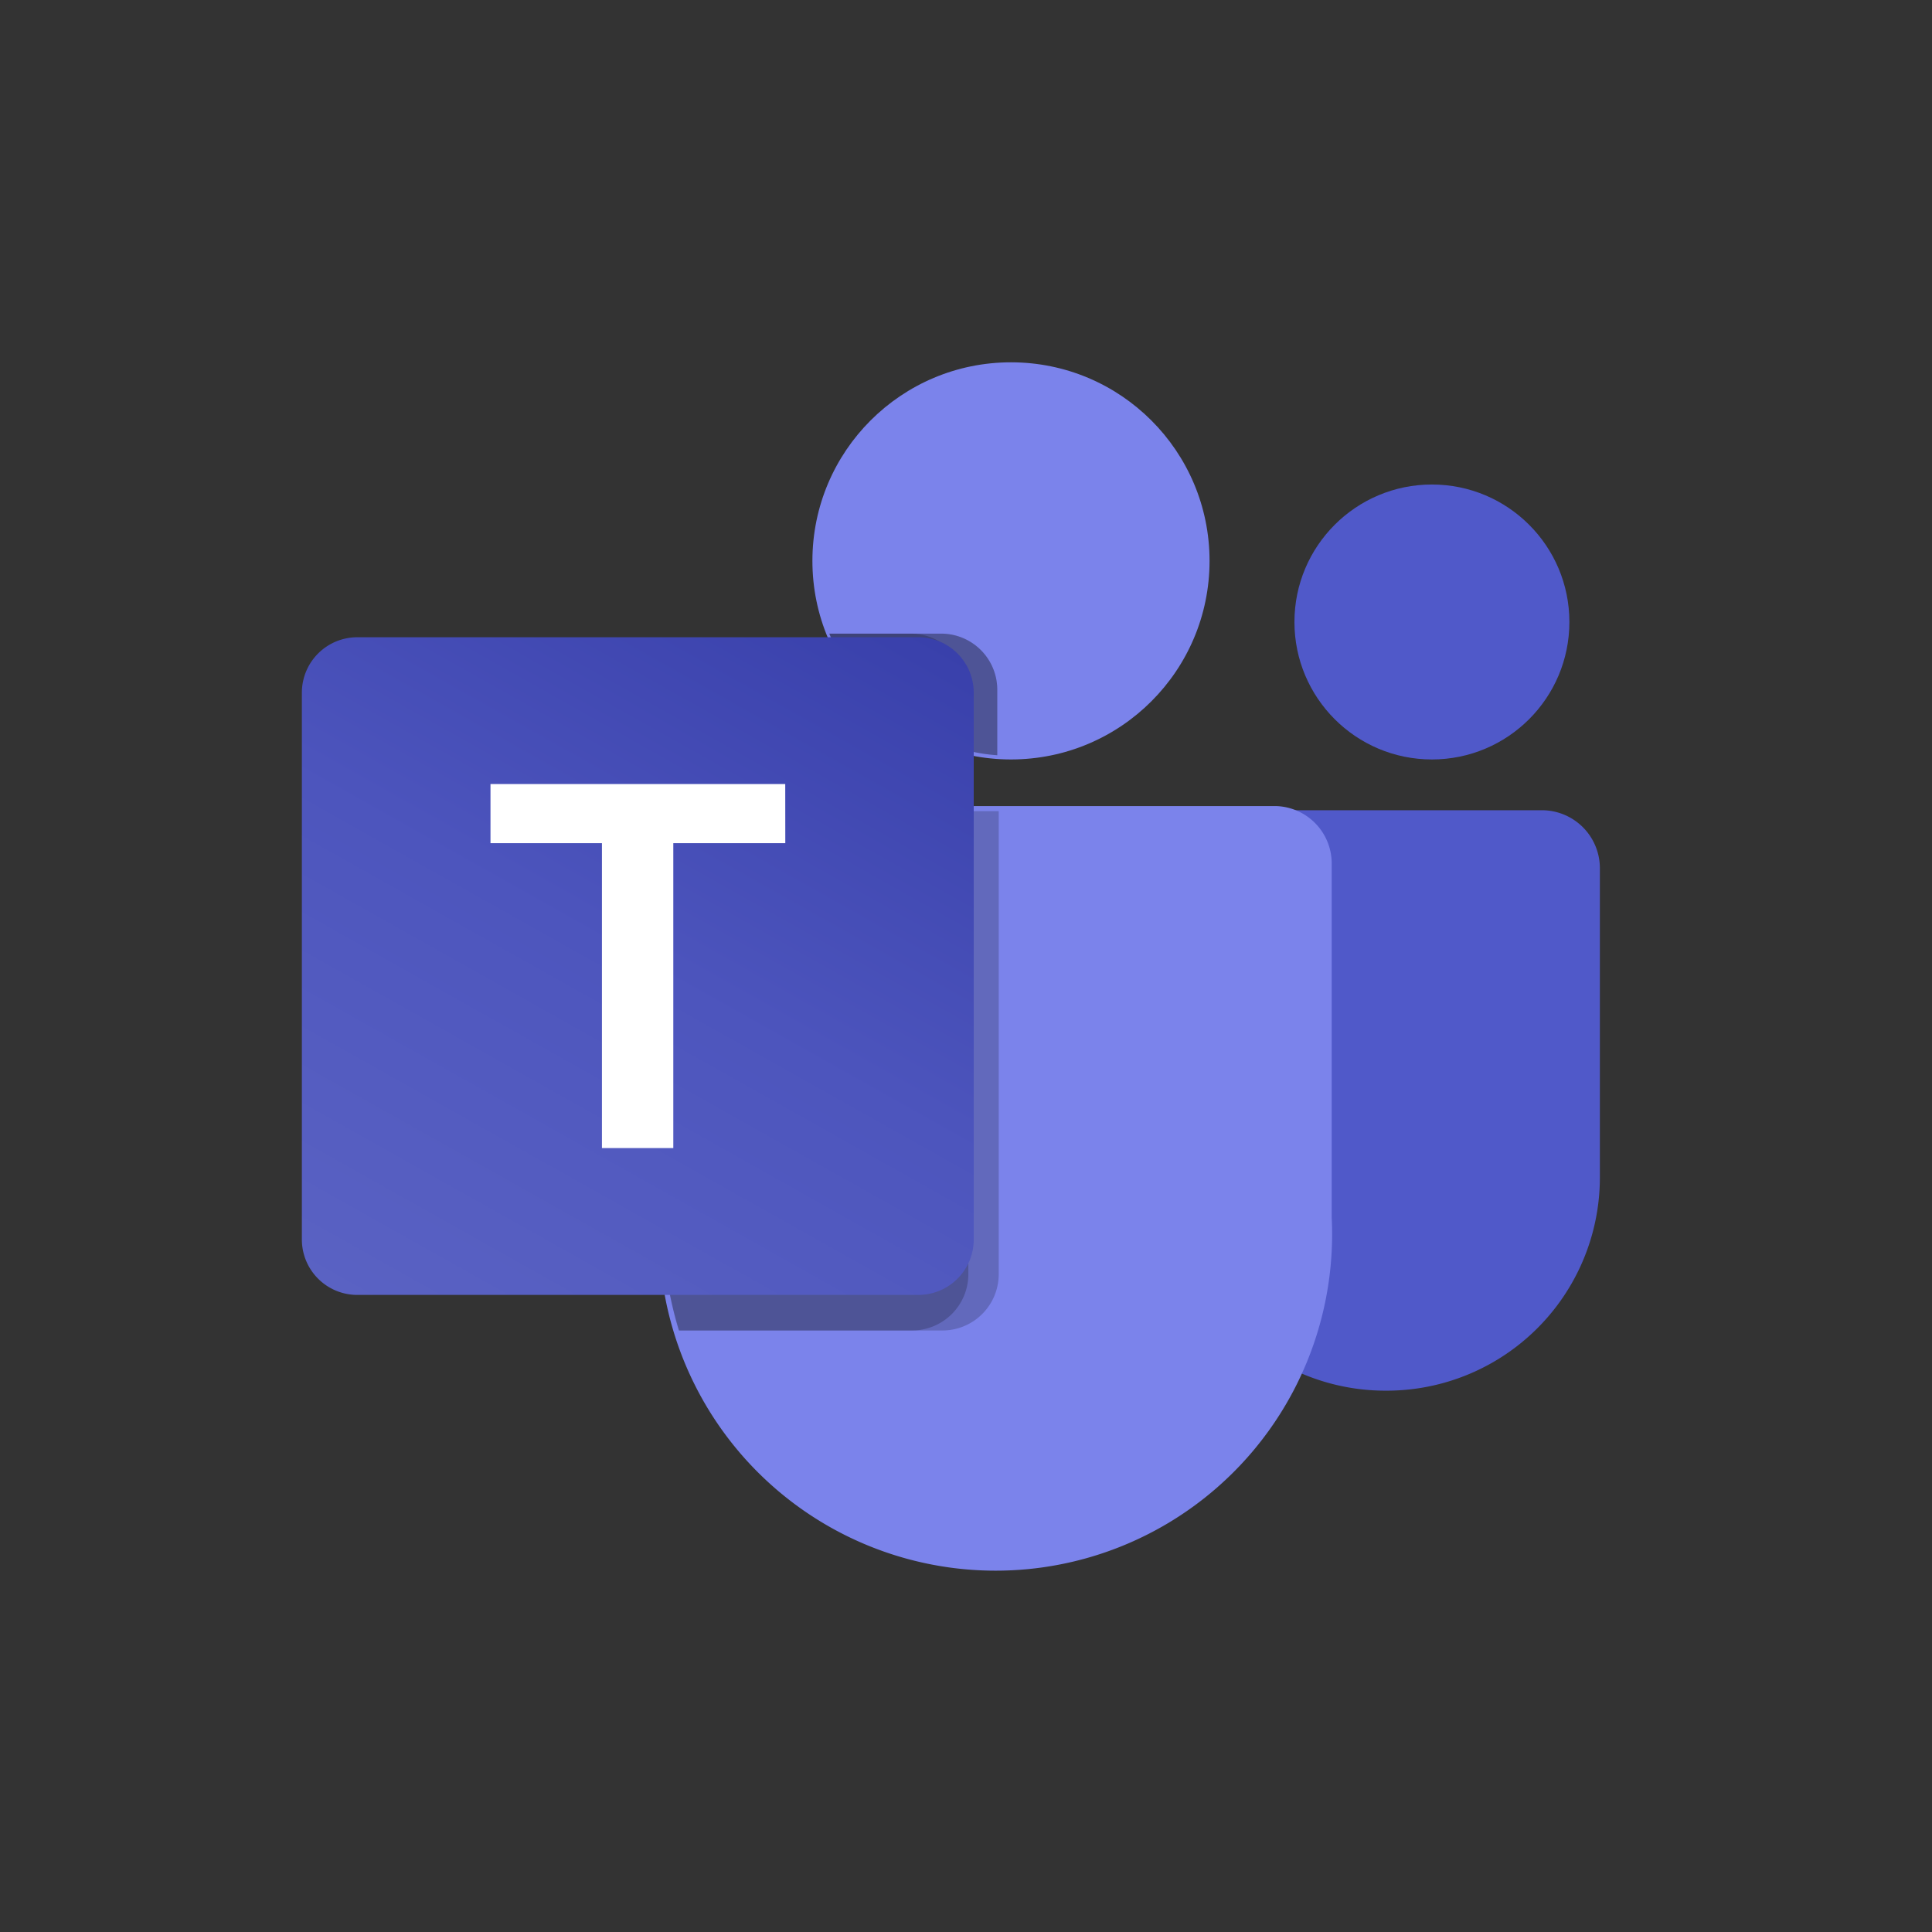 <svg xmlns="http://www.w3.org/2000/svg" xmlns:xlink="http://www.w3.org/1999/xlink" width="32" height="32" viewBox="0 0 32 32">
  <rect x="0" y="0" width="32" height="32" fill="#333333" stroke="none"/>
  <defs>
    <linearGradient id="linear-gradient" x1="0.174" y1="1.067" x2="0.826" y2="-0.063" gradientUnits="objectBoundingBox">
      <stop offset="0" stop-color="#5a62c3"/>
      <stop offset="0.5" stop-color="#4d55bd"/>
      <stop offset="1" stop-color="#3940ab"/>
    </linearGradient>
  </defs>
  <g id="ms-teams-logo" transform="translate(32 32) rotate(180)">
    <rect id="Rectangle_494" data-name="Rectangle 494" width="32" height="32" fill="none"/>
    <g id="ms-teams-logo-2" data-name="ms-teams-logo" transform="translate(-17543.352 -13598.463) rotate(180)">
      <g id="Microsoft_Office_Teams__2018_present_" data-name="Microsoft_Office_Teams_(2018–present)" transform="translate(-17570.352 -13624.462)">
        <path id="Path_3834" data-name="Path 3834" d="M1503.668,777.5h5.62a.961.961,0,0,1,.961.961h0v5.119a3.533,3.533,0,0,1-3.533,3.534h-.017a3.533,3.533,0,0,1-3.534-3.533h0V778a.5.5,0,0,1,.5-.5Z" transform="translate(-1488.75 -770.081)" fill="#5059c9"/>
        <circle id="Ellipse_25" data-name="Ellipse 25" cx="2.277" cy="2.277" r="2.277" transform="translate(16.44 2.024)" fill="#5059c9"/>
        <circle id="Ellipse_26" data-name="Ellipse 26" cx="3.289" cy="3.289" r="3.289" transform="translate(8.456 0)" fill="#7b83eb"/>
        <path id="Path_3835" data-name="Path 3835" d="M632.045,777.5h-9.277a.951.951,0,0,0-.928.973v5.839a5.573,5.573,0,1,0,11.132,0v-5.839A.951.951,0,0,0,632.045,777.5Z" transform="translate(-615.915 -770.15)" fill="#7b83eb"/>
        <path id="Path_3838" data-name="Path 3838" d="M627.54,777.5v7.676a.933.933,0,0,1-.926.926h-4.372a6.163,6.163,0,0,1-.268-1.791v-5.839a.95.95,0,0,1,.926-.971Z" transform="translate(-615.998 -770.066)" opacity="0.2"/>
        <path id="Path_3839" data-name="Path 3839" d="M627.034,777.5v7.676a.933.933,0,0,1-.926.926h-3.866a6.163,6.163,0,0,1-.268-1.791v-5.839a.95.95,0,0,1,.926-.971Z" transform="translate(-615.995 -770.066)" opacity="0.2"/>
        <path id="Path_3841" data-name="Path 3841" d="M909.867,467.427v1.088a2.777,2.777,0,0,1-.506-.081,3.289,3.289,0,0,1-2.277-1.933h1.857A.929.929,0,0,1,909.867,467.427Z" transform="translate(-898.349 -462.007)" opacity="0.2"/>
        <path id="Path_3842" data-name="Path 3842" d="M909.867,467.427v1.088a2.777,2.777,0,0,1-.506-.081,3.289,3.289,0,0,1-2.277-1.933h1.857A.929.929,0,0,1,909.867,467.427Z" transform="translate(-898.349 -462.007)" opacity="0.2"/>
        <path id="Path_3843" data-name="Path 3843" d="M909.36,467.426v1.007a3.289,3.289,0,0,1-2.277-1.933h1.351A.93.93,0,0,1,909.36,467.426Z" transform="translate(-898.345 -462.006)" opacity="0.2"/>
        <path id="Path_3844" data-name="Path 3844" d="M.928,466.5H10.2a.918.918,0,0,1,.928.908v9.077a.918.918,0,0,1-.928.908H.928A.918.918,0,0,1,0,476.485v-9.077A.918.918,0,0,1,.928,466.5Z" transform="translate(0 -461.946)" fill="url(#linear-gradient)"/>
        <path id="Path_3845" data-name="Path 3845" d="M325.005,728.824H323.15v5.05h-1.182v-5.05h-1.846v-.98h4.882Z" transform="translate(-316.998 -720.859)" fill="#fff"/>
      </g>
    </g>
  </g>
</svg>
